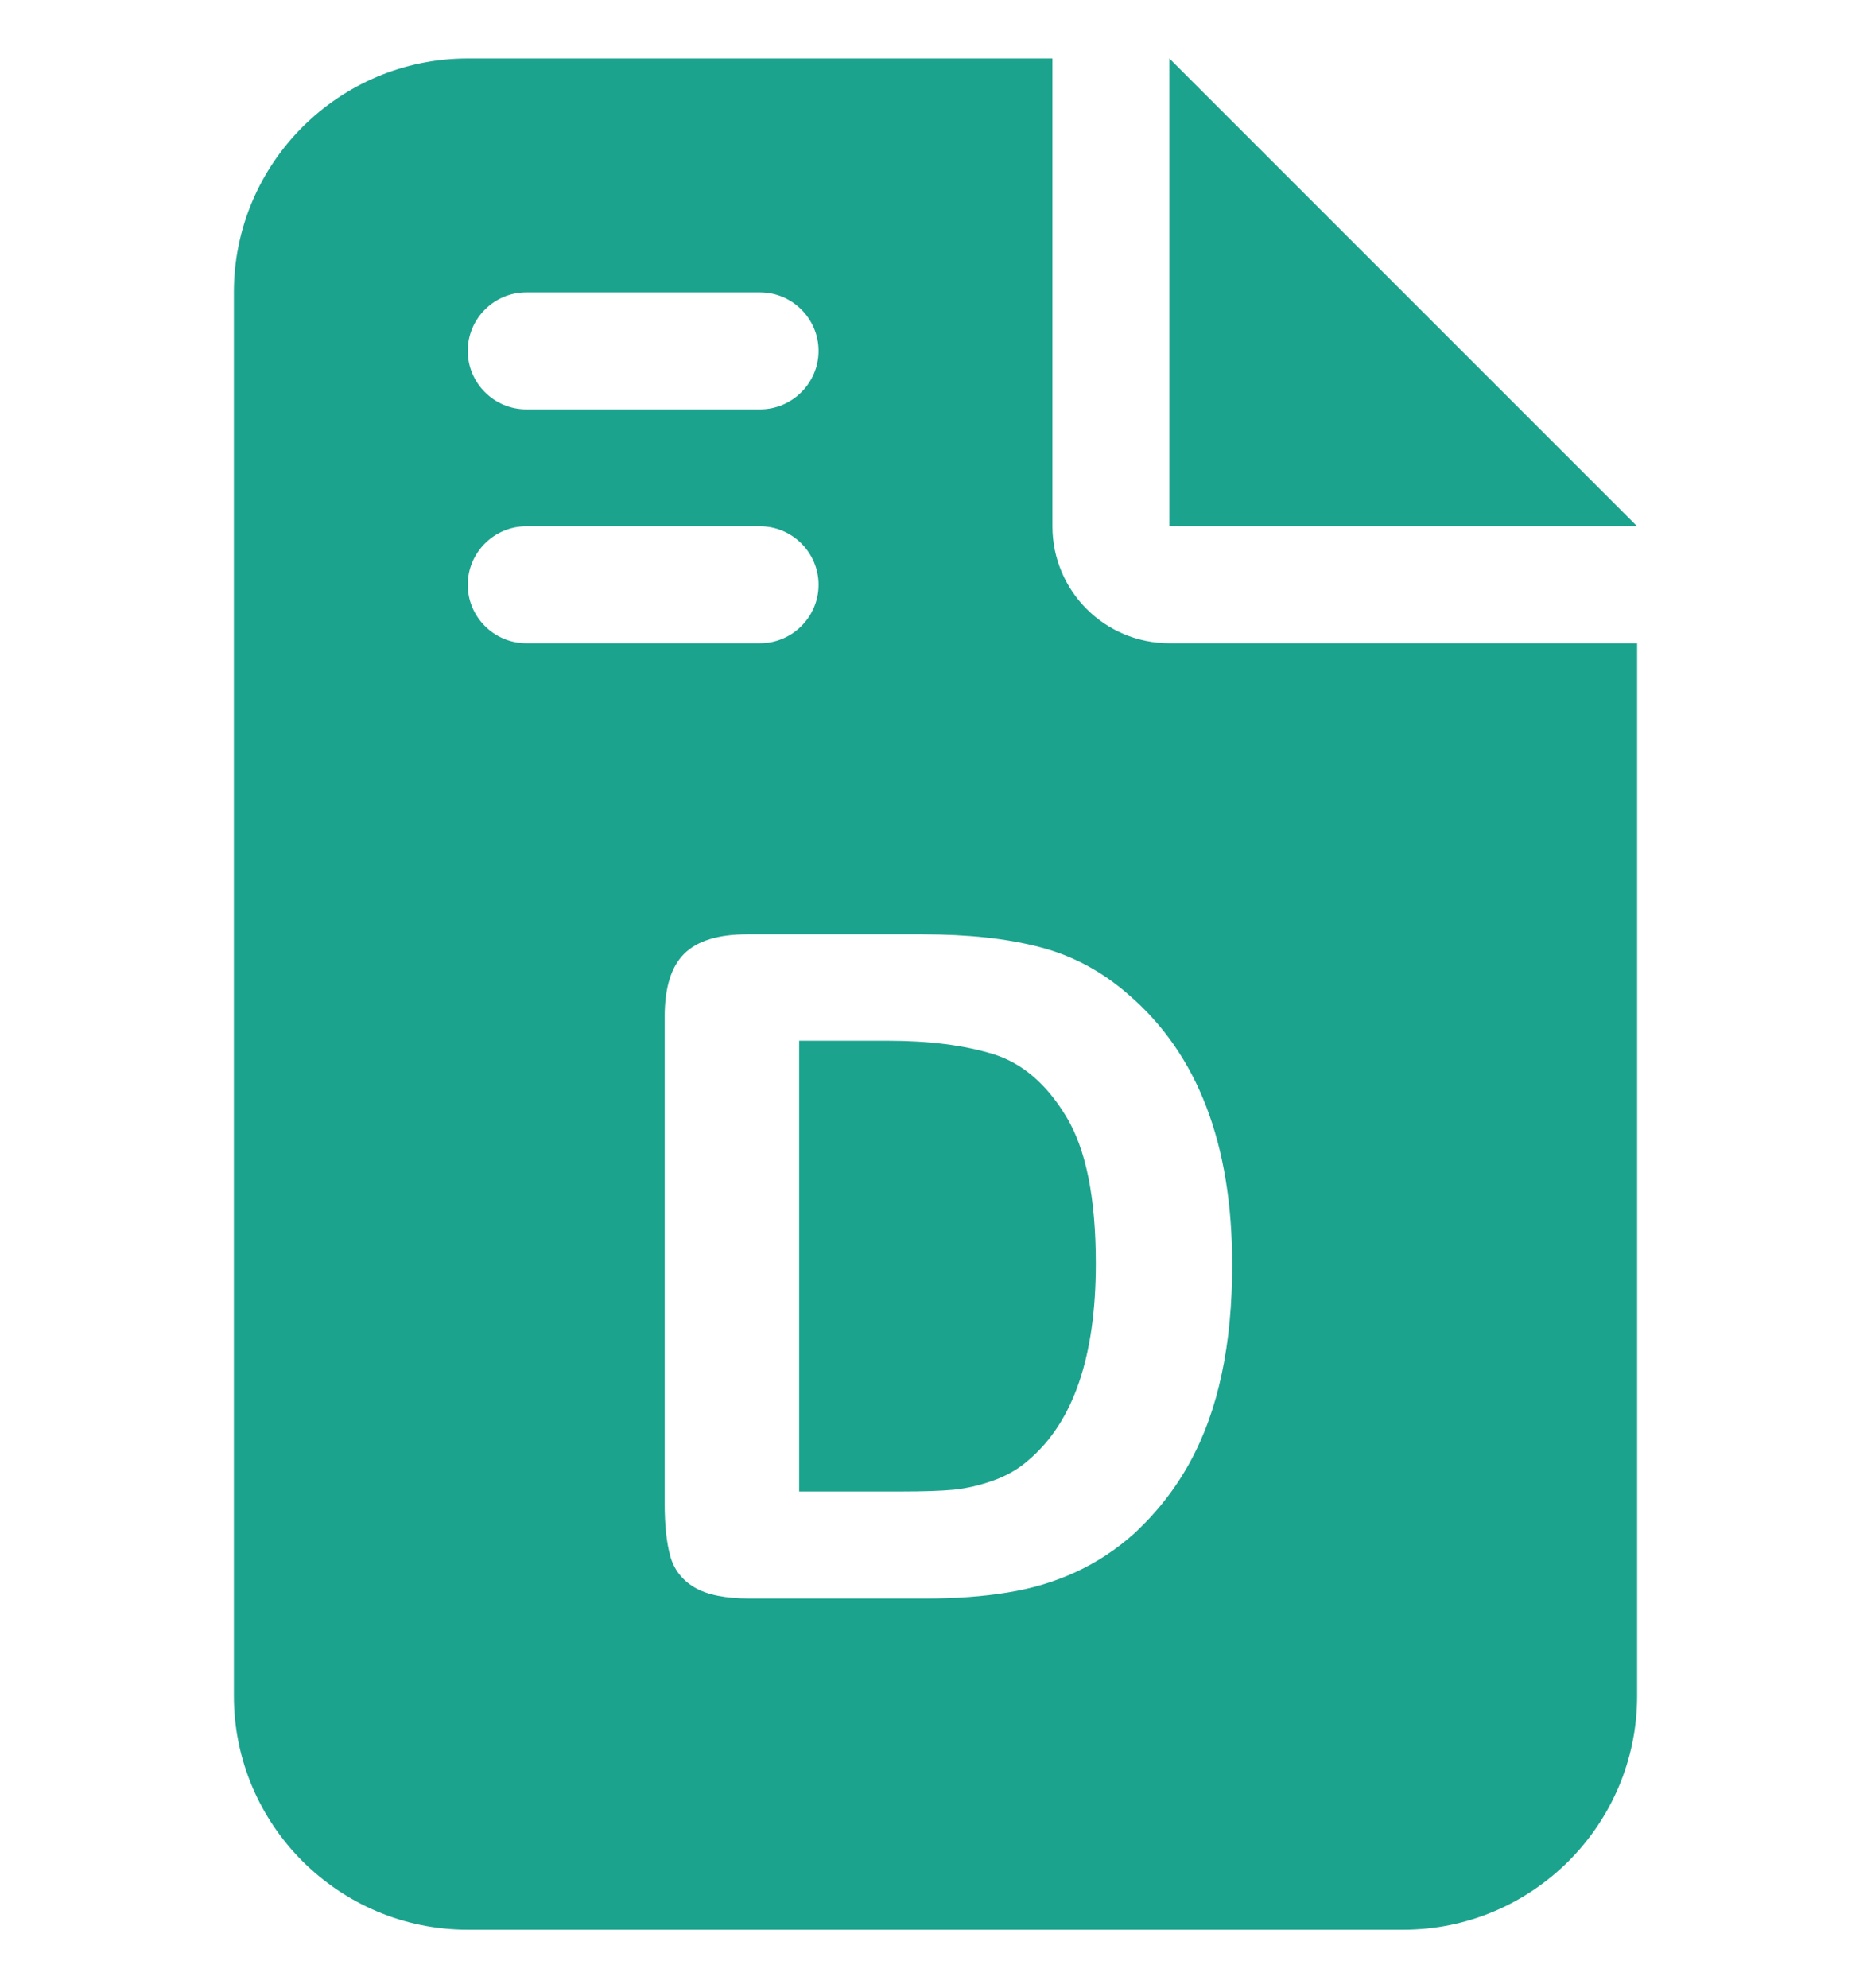 <svg width="16" height="17" viewBox="0 0 16 17" fill="none" xmlns="http://www.w3.org/2000/svg">
<path d="M10 0.5V4.5H14L10 0.5Z" fill="#1BA38E"/>
<path d="M8.492 9.013C8.244 8.937 7.944 8.899 7.593 8.899H6.834V12.753H7.706C7.897 12.753 8.047 12.748 8.155 12.738C8.263 12.727 8.376 12.701 8.492 12.66C8.608 12.619 8.709 12.561 8.794 12.486C9.179 12.16 9.371 11.6 9.371 10.804C9.371 10.244 9.287 9.824 9.117 9.546C8.948 9.267 8.74 9.089 8.492 9.013Z" fill="#1BA38E"/>
<path d="M10 5.5C9.447 5.5 9 5.053 9 4.5V0.5H4C2.897 0.5 2 1.397 2 2.5V14.5C2 15.603 2.897 16.5 4 16.5H12C13.103 16.5 14 15.603 14 14.5V5.5H10ZM4.5 2.5H6.5C6.775 2.5 7 2.725 7 3C7 3.275 6.775 3.5 6.5 3.5H4.5C4.225 3.5 4 3.275 4 3C4 2.725 4.225 2.5 4.5 2.5ZM4 5C4 4.725 4.225 4.5 4.5 4.5H6.5C6.775 4.5 7 4.725 7 5C7 5.275 6.775 5.5 6.5 5.5H4.5C4.225 5.5 4 5.275 4 5ZM10.448 11.746C10.389 12.028 10.297 12.282 10.173 12.508C10.049 12.733 9.89 12.936 9.697 13.114C9.544 13.251 9.377 13.36 9.197 13.443C9.016 13.526 8.822 13.584 8.614 13.617C8.406 13.651 8.172 13.668 7.911 13.668H6.412C6.203 13.668 6.045 13.636 5.939 13.573C5.833 13.51 5.764 13.421 5.732 13.306C5.7 13.191 5.684 13.042 5.684 12.858V8.694C5.684 8.446 5.739 8.267 5.85 8.156C5.961 8.045 6.141 7.989 6.389 7.989H7.888C8.278 7.989 8.612 8.025 8.891 8.098C9.17 8.17 9.423 8.305 9.65 8.504C10.241 9.011 10.537 9.78 10.537 10.813C10.537 11.154 10.508 11.465 10.448 11.746Z" fill="#1BA38E"/>
</svg>
